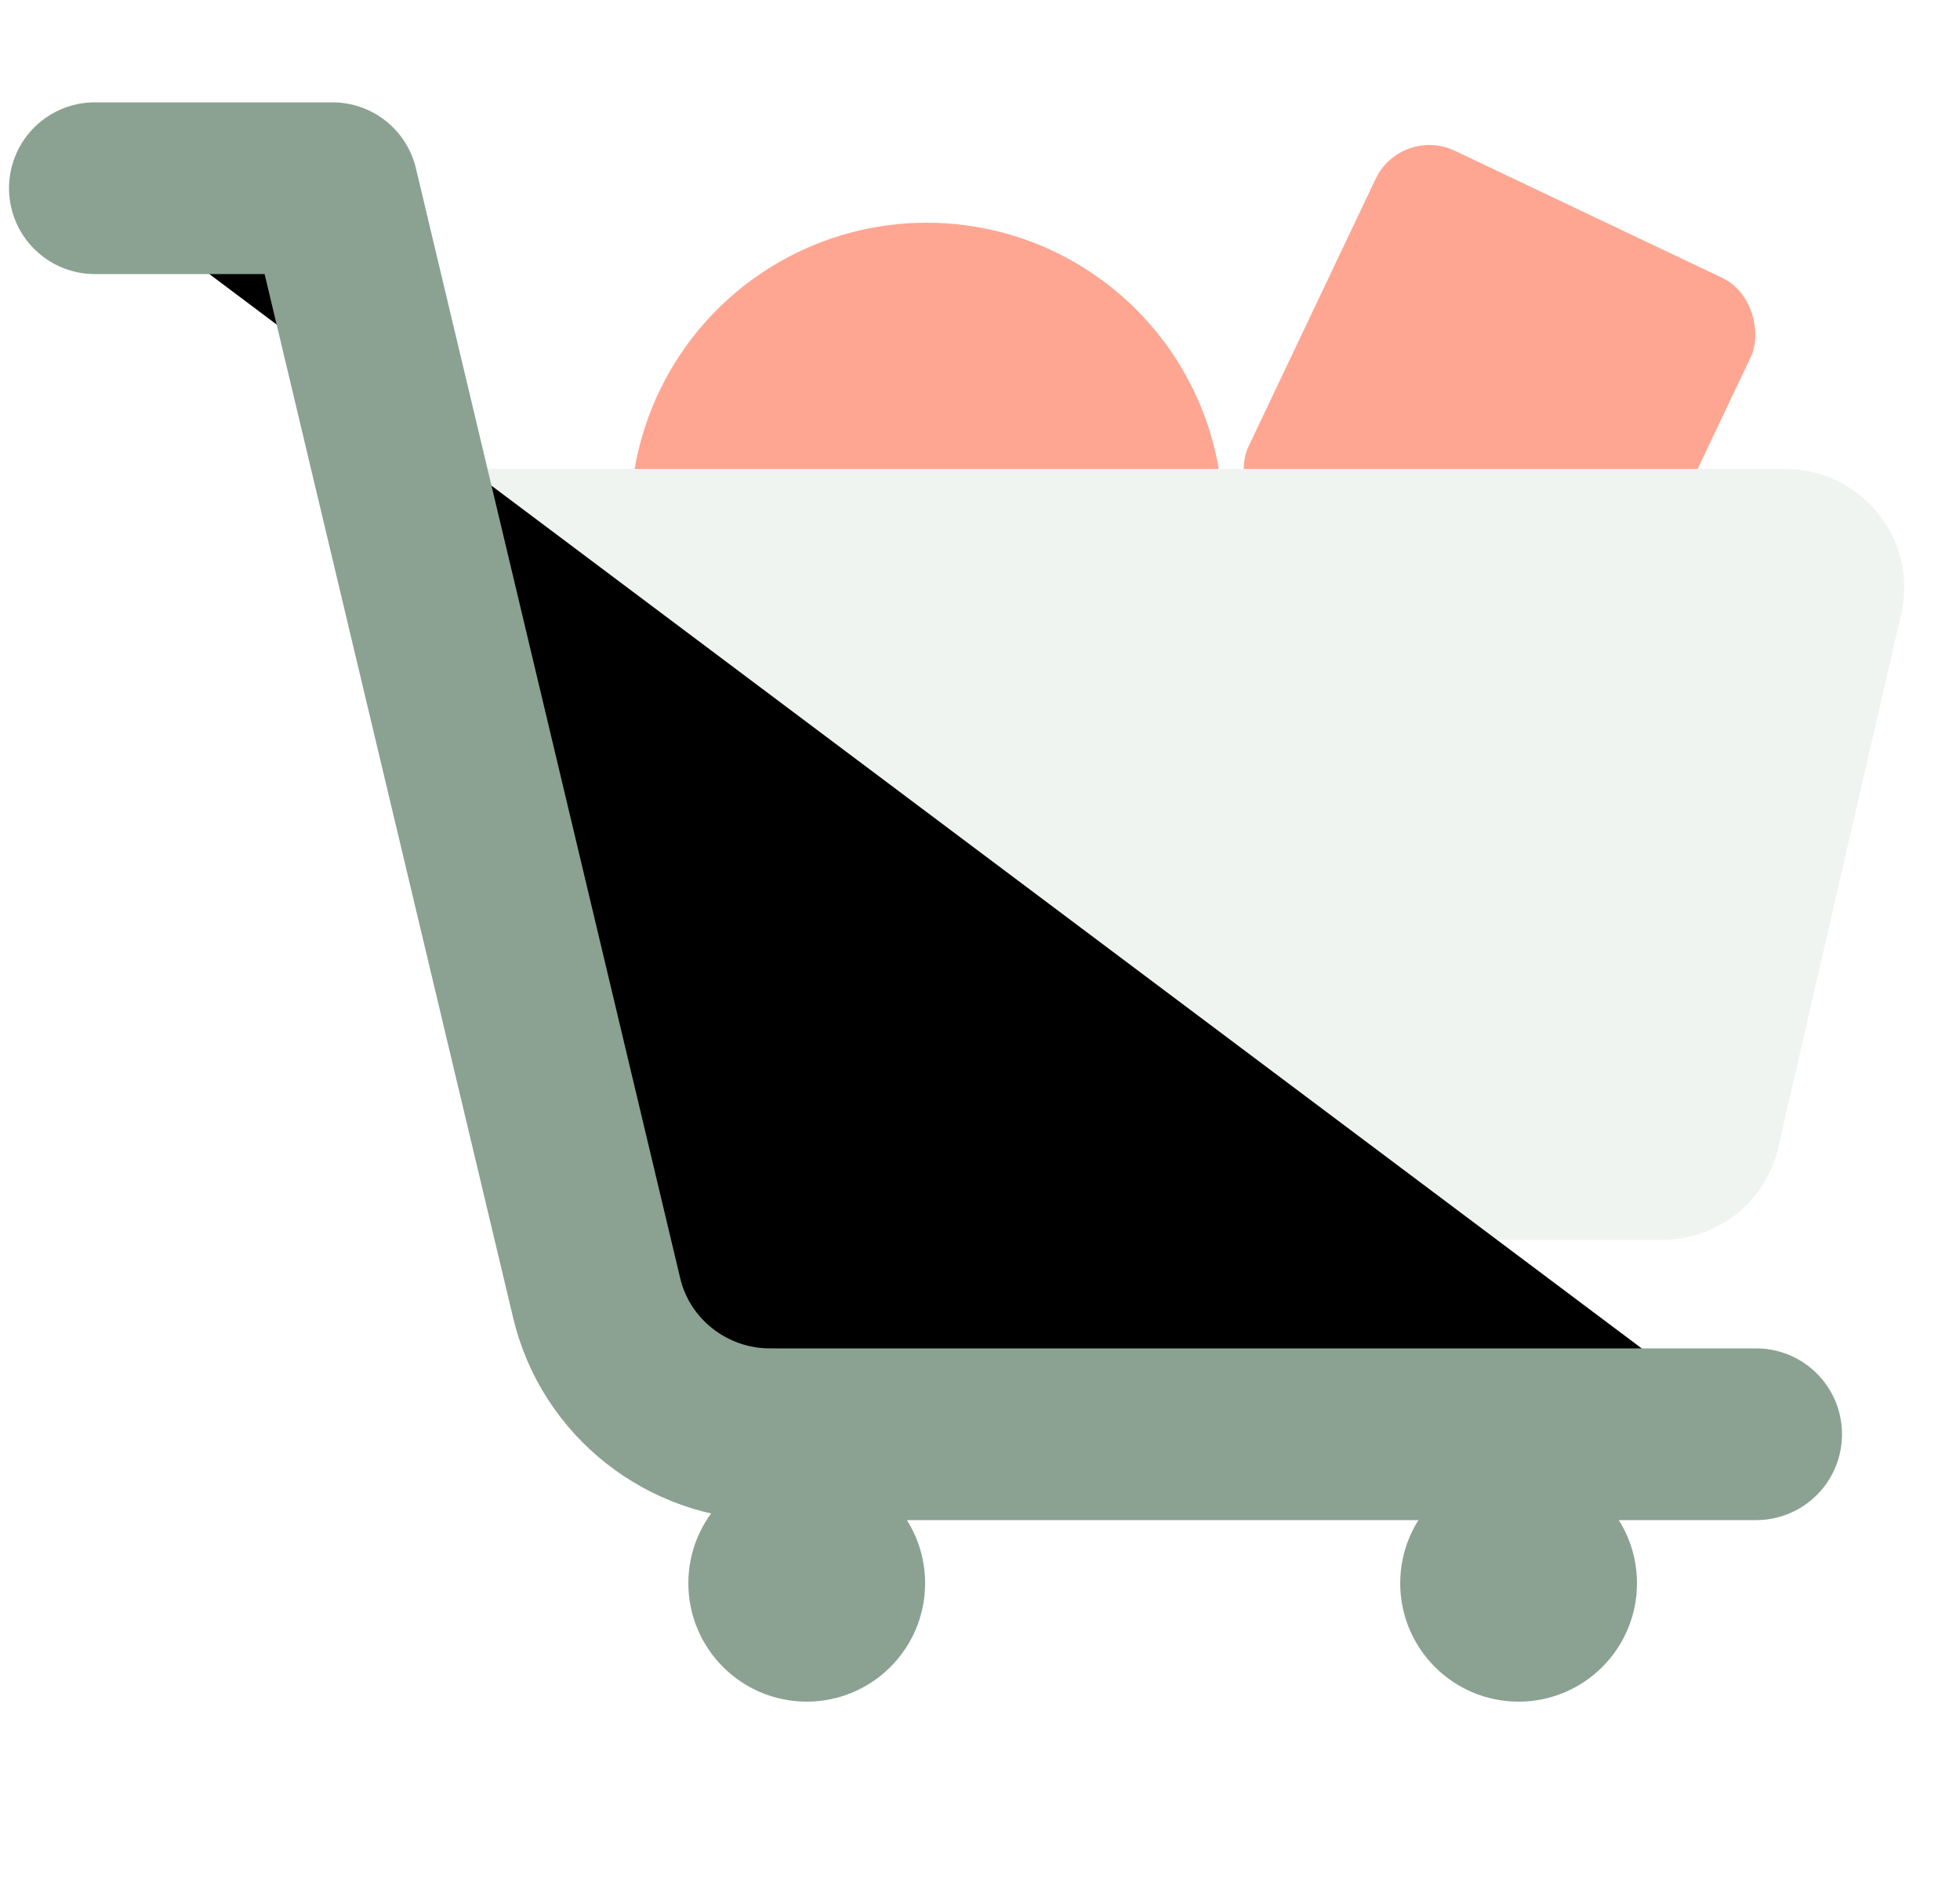 <?xml version="1.0"?>
<svg width="25" height="24" xmlns="http://www.w3.org/2000/svg">
 <defs>
  <filter color-interpolation-filters="sRGB" filterUnits="userSpaceOnUse" height="88" id="filter0_d_403_3912" width="88" x="-1.03" y="-5">
   <feBlend in2="BackgroundImageFix"/>
   <feBlend in="SourceGraphic" in2="effect1_dropShadow_403_3912"/>
  </filter>
 </defs>
  <g filter="url(#filter0_d_403_3912)" id="svg_1">
   <rect fill="#FFA692" height="7.68" id="svg_2" rx="1.1" transform="matrix(0.623, 0.296, -0.296, 0.623, 2.355, -7.325)" width="7.68" x="25.87" y="2.03"/>
   <ellipse cx="11.82" cy="6.62" fill="#FFA692" id="svg_3" rx="3.78" ry="3.78"/>
   <path d="m5,5.98l17.77,0c0.97,0 1.7,0.9 1.48,1.85l-1.57,6.81c-0.16,0.69 -0.77,1.17 -1.48,1.17l-13.93,0l-2.27,-9.83z" fill="#EFF4F1" id="svg_4"/>
   <path d="m22.4,18.29l-12.58,0c-1.05,0 -1.97,-0.72 -2.21,-1.74l-3.37,-14.15l-3.03,0" id="svg_5" stroke="#8BA293" stroke-linecap="round" stroke-linejoin="round" stroke-width="2.19"/>
   <ellipse cx="10.29" cy="20.19" fill="#8BA293" id="svg_6" rx="1.51" ry="1.51"/>
   <ellipse cx="19.37" cy="20.19" fill="#8BA293" id="svg_7" rx="1.51" ry="1.51"/>
  </g>
</svg>